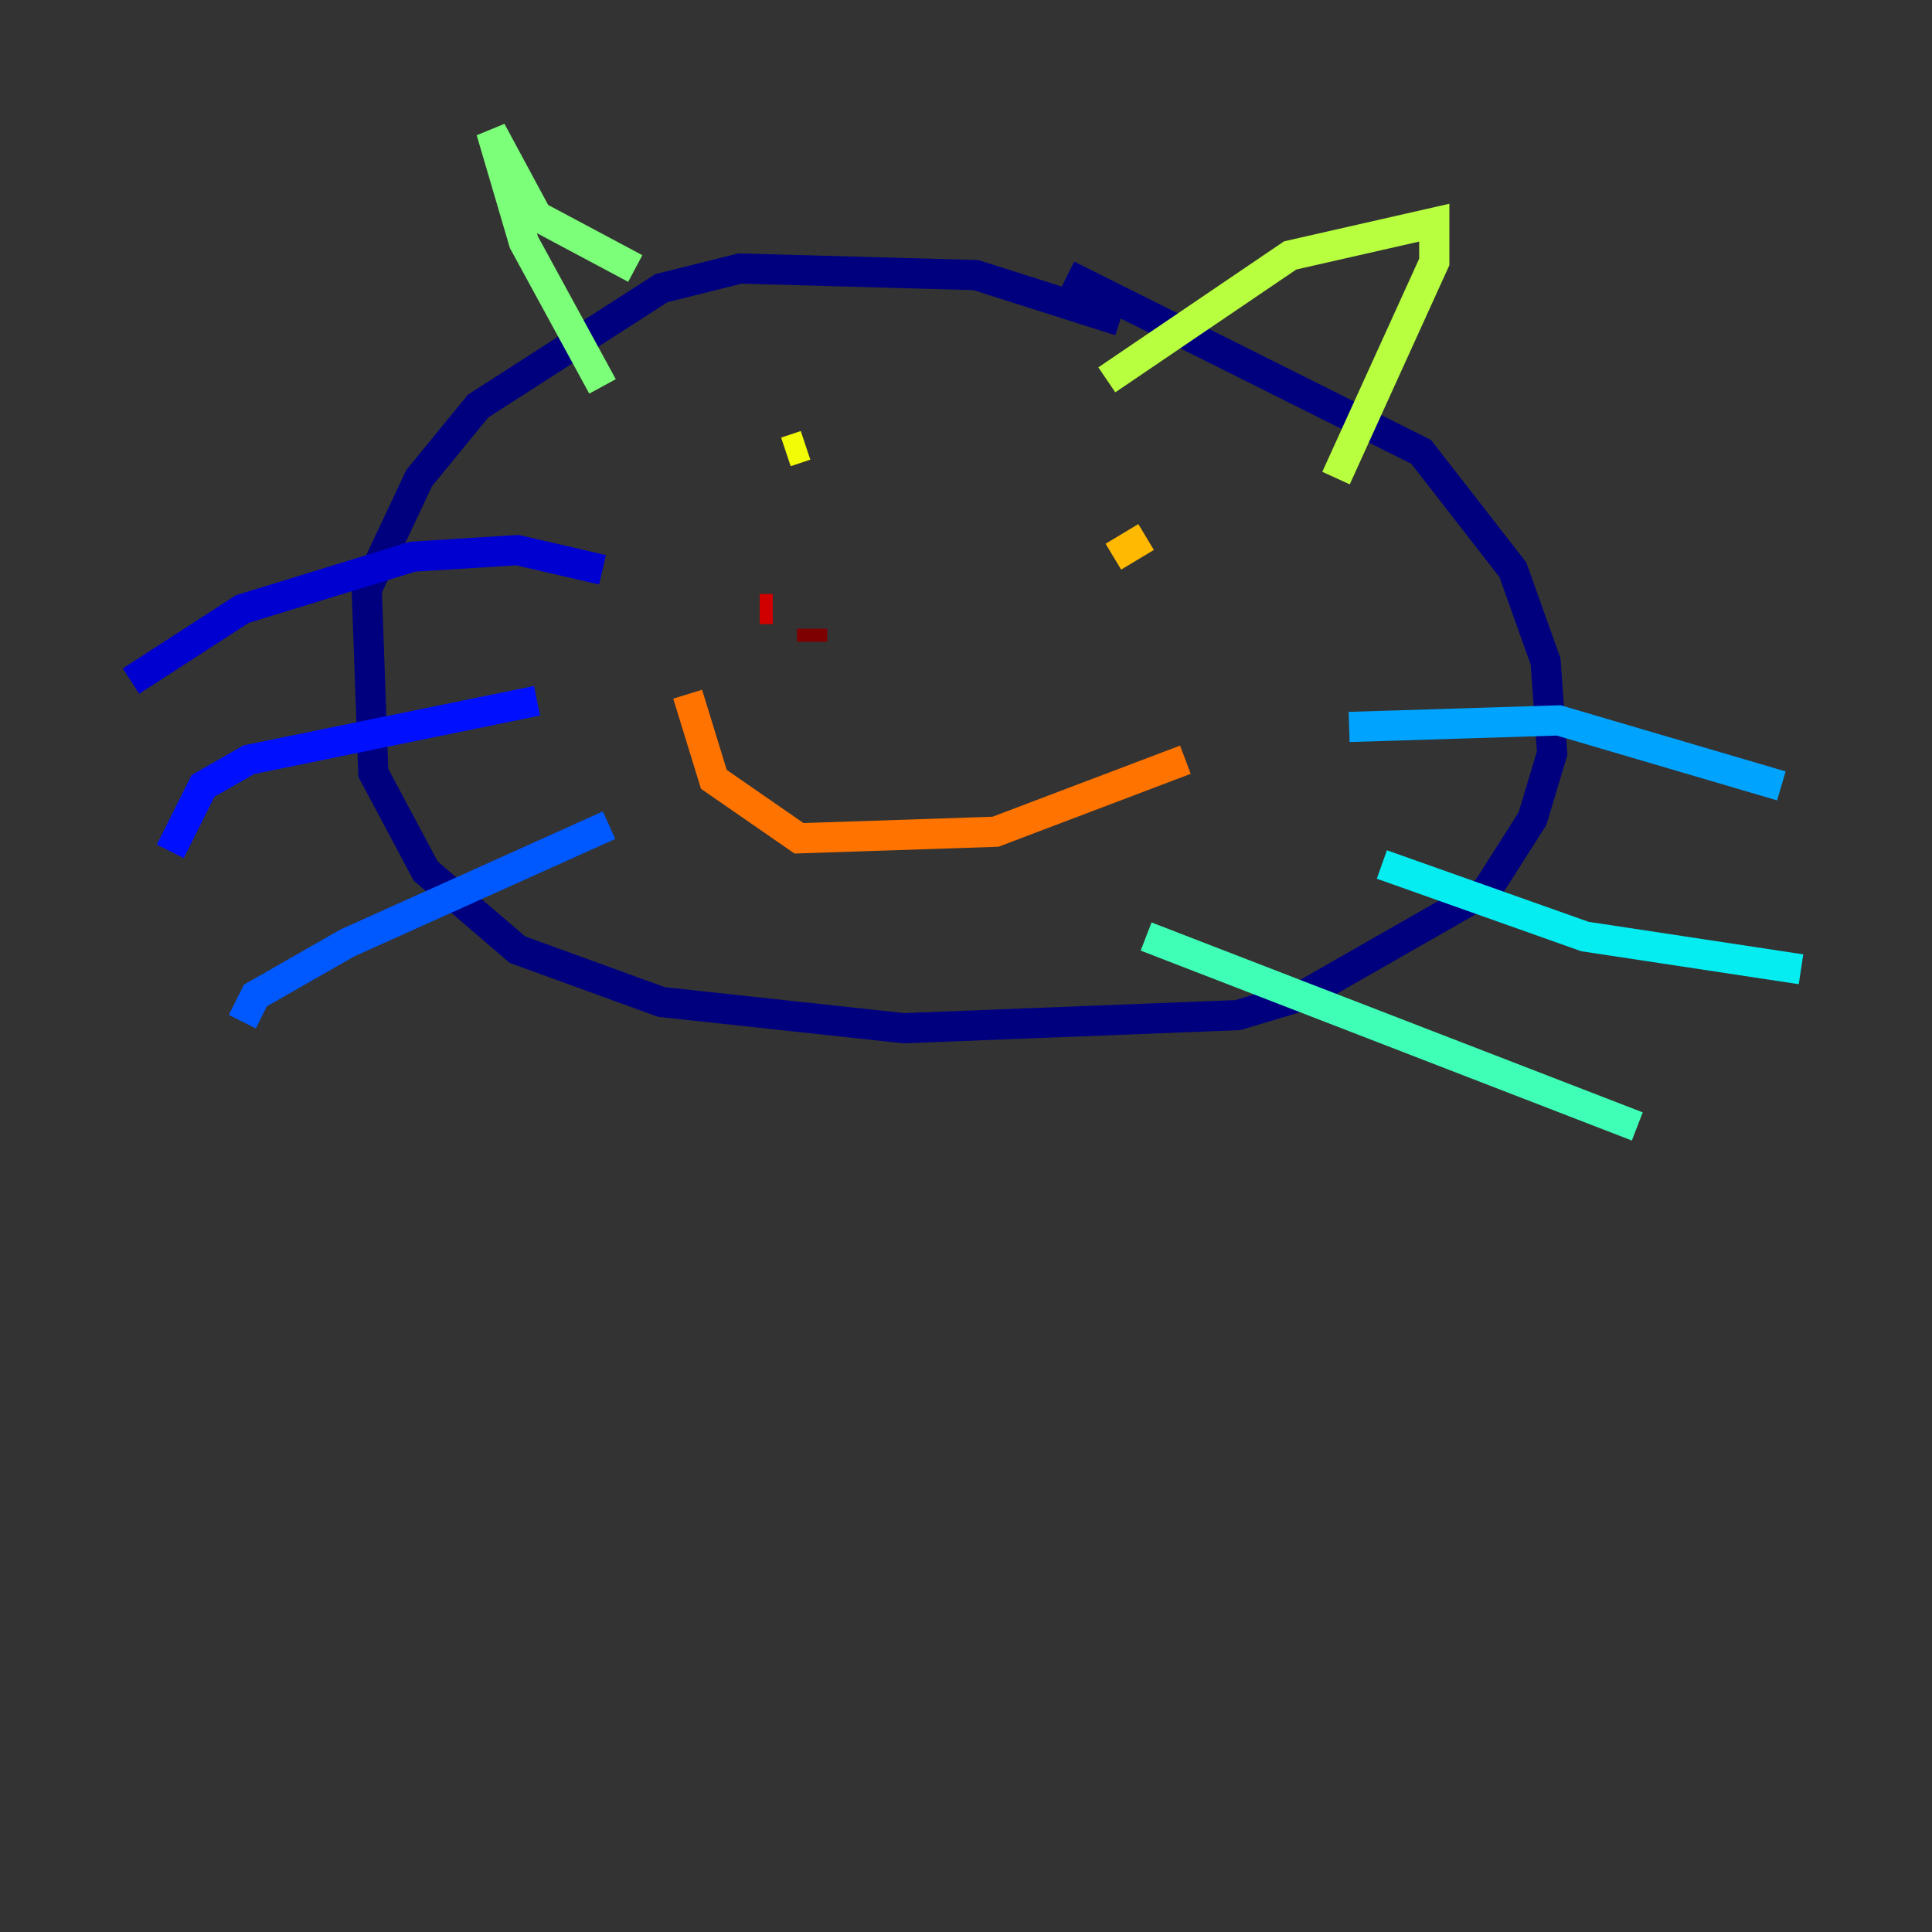 <?xml version="1.0" encoding="utf-8" ?>
<svg baseProfile="tiny" height="128" version="1.2" viewBox="0,0,128,128" width="128" xmlns="http://www.w3.org/2000/svg" xmlns:ev="http://www.w3.org/2001/xml-events" xmlns:xlink="http://www.w3.org/1999/xlink"><rect x="0" y="0" width="128" height="128" fill="#333333" stroke="none"/><defs /><polyline fill="none" points="74.197,21.261 64.651,18.224 49.031,17.79 43.824,19.091 31.675,26.902 27.77,31.675 24.298,39.051 24.732,51.2 28.203,57.709 34.278,62.915 43.824,66.386 59.878,68.122 82.007,67.254 86.346,65.953 98.495,59.01 101.532,54.237 102.834,49.898 102.4,43.824 100.231,37.749 94.156,29.939 70.725,18.224" stroke="#00007f" stroke-width="2" /><polyline fill="none" points="39.919,37.749 34.278,36.447 27.336,36.881 16.054,40.352 8.678,45.125" stroke="#0000d1" stroke-width="2" /><polyline fill="none" points="35.58,46.427 16.488,50.332 13.451,52.068 11.281,56.407" stroke="#0010ff" stroke-width="2" /><polyline fill="none" points="40.352,54.671 22.997,62.481 16.922,65.953 16.054,67.688" stroke="#0058ff" stroke-width="2" /><polyline fill="none" points="89.383,48.163 103.268,47.729 118.02,52.068" stroke="#00a4ff" stroke-width="2" /><polyline fill="none" points="91.552,57.275 105.003,62.047 119.322,64.217" stroke="#05ecf1" stroke-width="2" /><polyline fill="none" points="75.932,62.047 108.475,74.63" stroke="#3fffb7" stroke-width="2" /><polyline fill="none" points="39.919,25.6 34.712,16.054 32.542,8.678 35.58,14.319 42.088,17.79" stroke="#7cff79" stroke-width="2" /><polyline fill="none" points="73.329,25.166 85.478,16.922 95.024,14.752 95.024,17.356 88.515,31.675" stroke="#b7ff3f" stroke-width="2" /><polyline fill="none" points="52.068,29.939 53.37,29.505" stroke="#f1fc05" stroke-width="2" /><polyline fill="none" points="73.763,36.881 75.932,35.58" stroke="#ffb900" stroke-width="2" /><polyline fill="none" points="45.559,45.993 47.295,51.634 52.936,55.539 65.953,55.105 78.536,50.332" stroke="#ff7300" stroke-width="2" /><polyline fill="none" points="50.766,40.786 50.766,40.786" stroke="#ff3000" stroke-width="2" /><polyline fill="none" points="50.332,40.352 51.2,40.352" stroke="#d10000" stroke-width="2" /><polyline fill="none" points="53.803,41.654 53.803,42.522" stroke="#7f0000" stroke-width="2" /></svg>